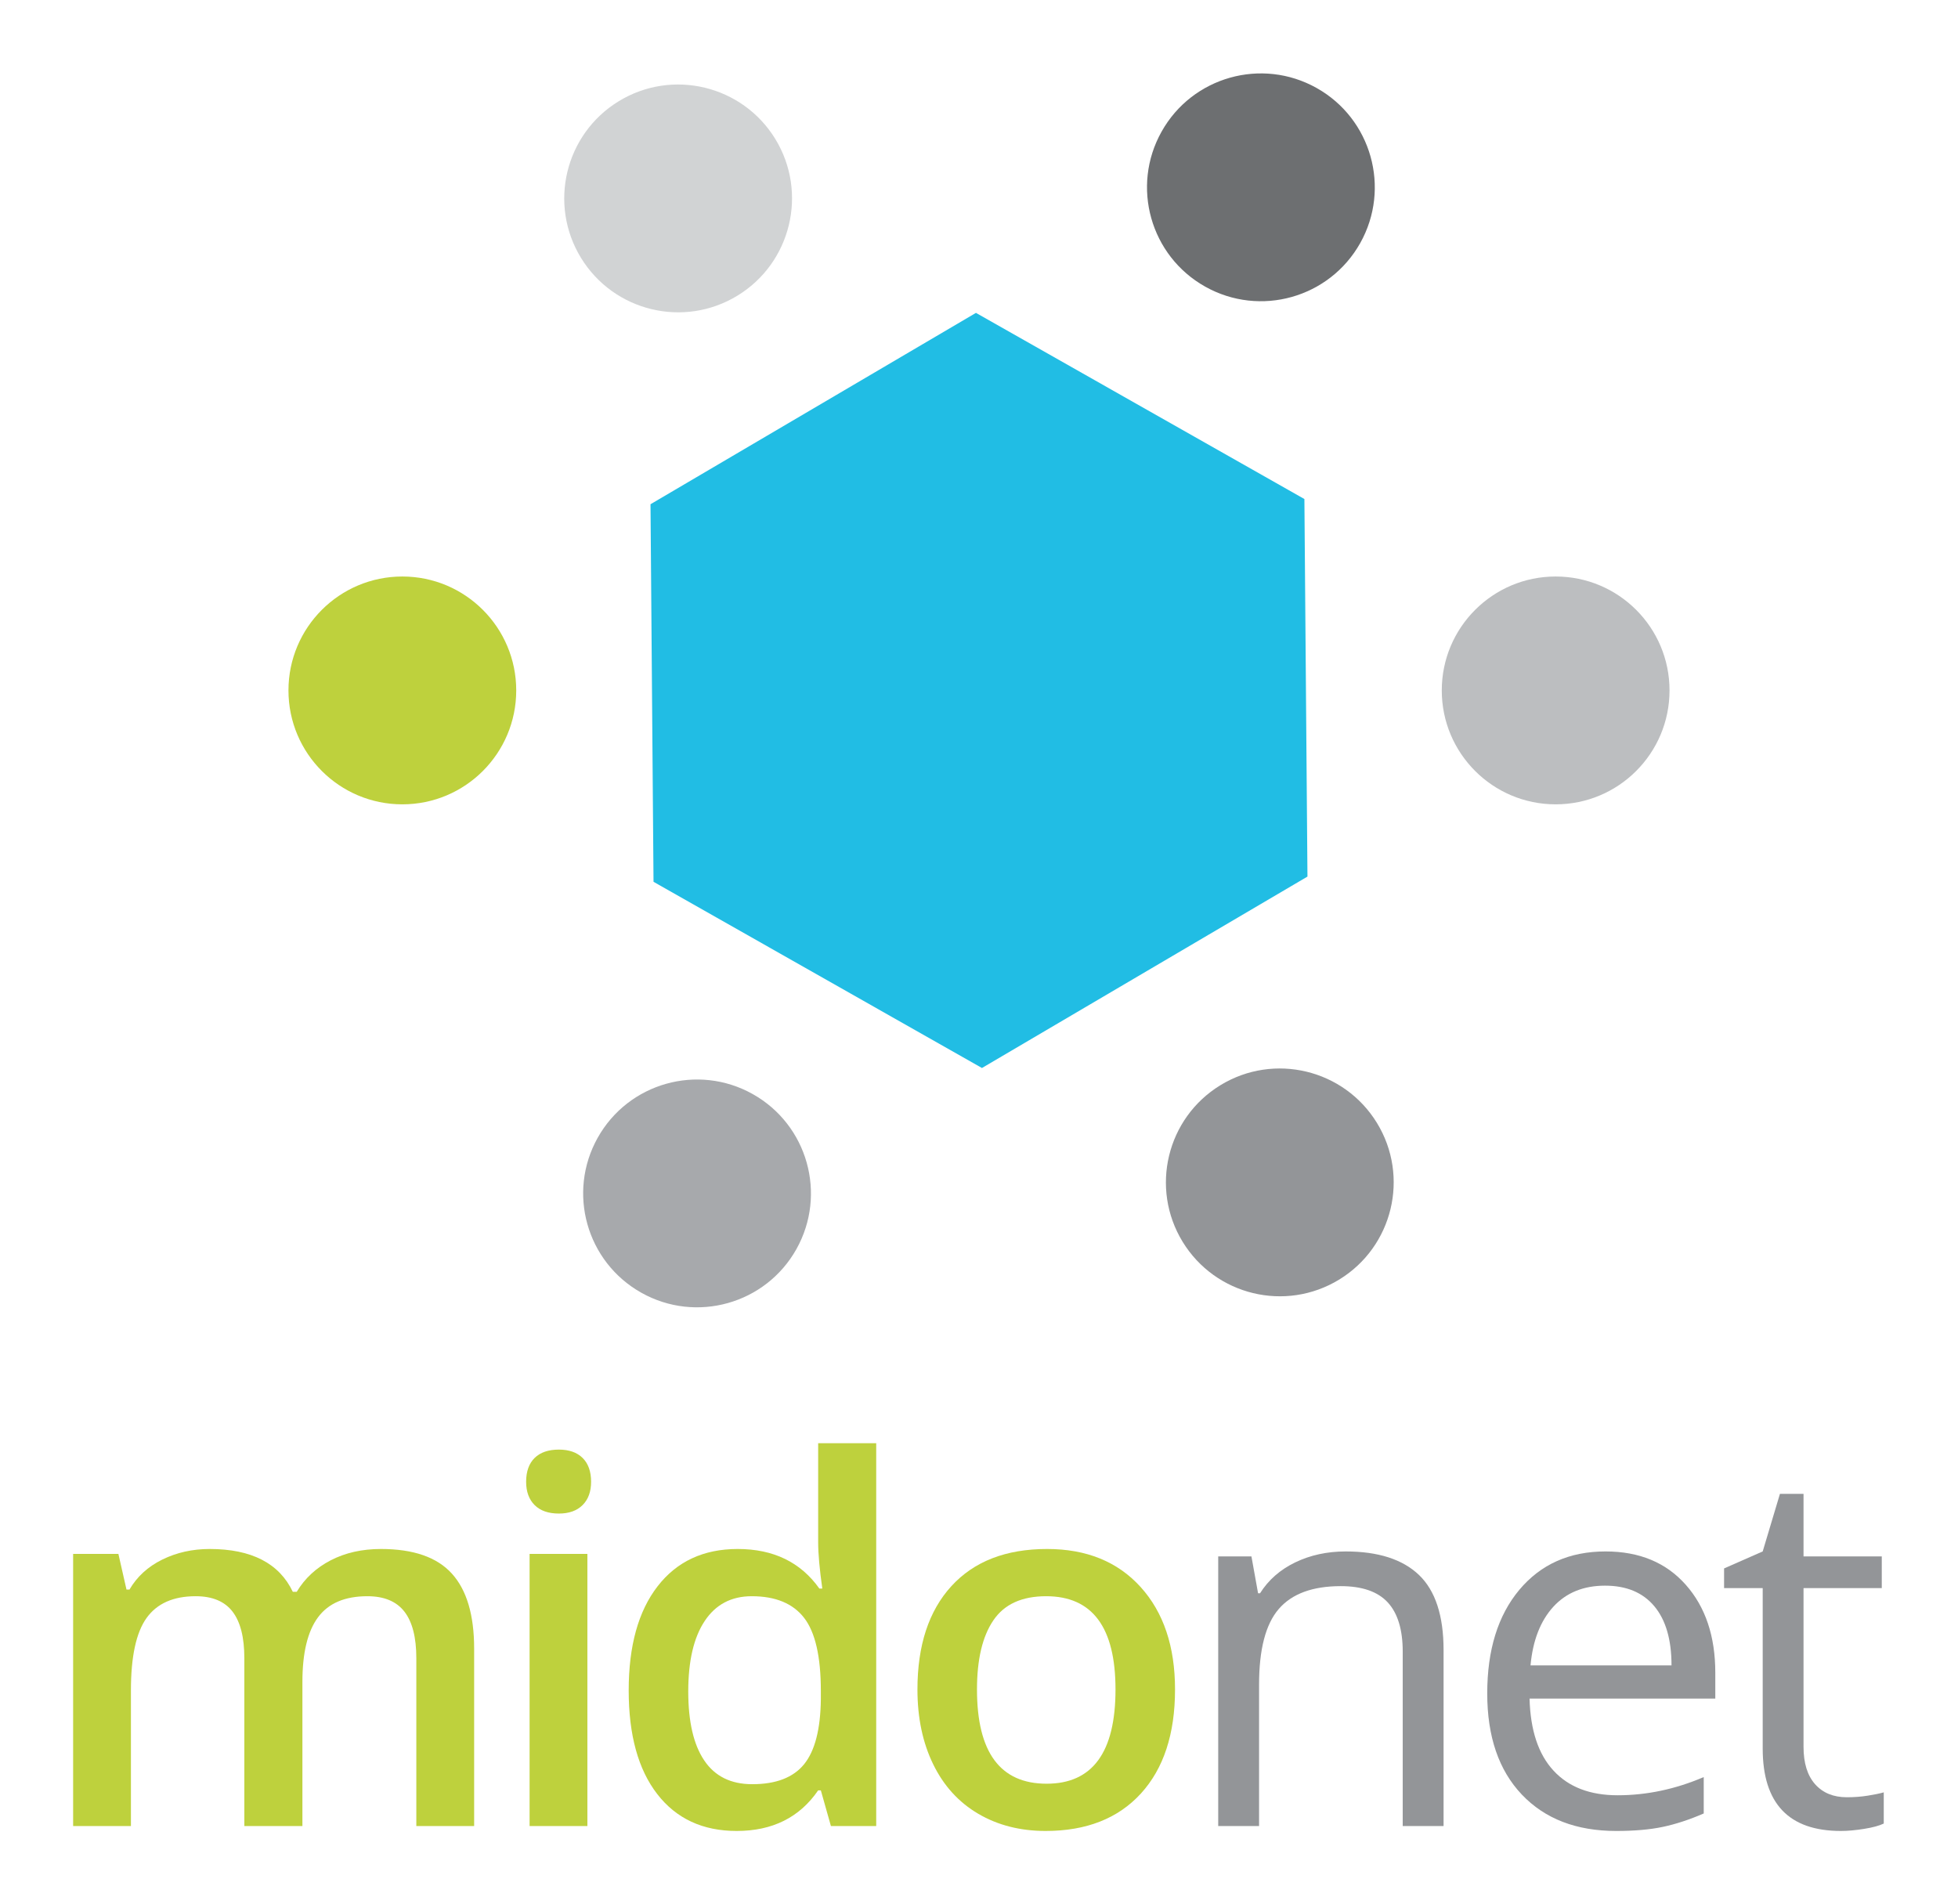 <?xml version="1.0" encoding="UTF-8" standalone="no"?>
<!-- Created with Inkscape (http://www.inkscape.org/) -->
<svg id="svg2" xmlns:rdf="http://www.w3.org/1999/02/22-rdf-syntax-ns#" xmlns="http://www.w3.org/2000/svg" xml:space="preserve" viewBox="0 0 133.33 129.67" version="1.1" xmlns:cc="http://creativecommons.org/ns#" xmlns:dc="http://purl.org/dc/elements/1.1/"><g id="g10" transform="matrix(1.25 0 0 -1.25 -3.63 154.71)"><g id="g4332"><g id="g4323" transform="translate(-13.638 25.222)"><path id="path22" d="m32.256 60.936c0 3.426 2.778 6.205 6.204 6.205 3.427 0 6.204-2.779 6.204-6.205 0-3.429-2.777-6.206-6.204-6.206-3.426 0-6.204 2.777-6.204 6.206" fill="#bed13d"/><path id="path26" d="m95.084 60.936c0 3.426 2.778 6.205 6.203 6.205 3.428 0 6.204-2.779 6.204-6.205 0-3.429-2.776-6.206-6.204-6.206-3.425 0-6.203 2.777-6.203 6.206" fill="#bcbec0"/><path id="path30" d="m50.248 93.032c2.922 1.786 6.741 0.864 8.53-2.058 1.786-2.923 0.865-6.741-2.057-8.53-2.924-1.788-6.742-0.866-8.531 2.058-1.786 2.922-0.866 6.742 2.058 8.53" fill="#d1d3d4"/><path id="path34" d="m83.024 39.429c2.922 1.788 6.742 0.865 8.53-2.057 1.786-2.922 0.866-6.742-2.057-8.53-2.924-1.788-6.742-0.865-8.53 2.058-1.786 2.922-0.867 6.741 2.057 8.529" fill="#939598"/><path id="path38" d="m88.265 93.753c2.987-1.673 4.052-5.457 2.379-8.444-1.676-2.99-5.457-4.054-8.446-2.379-2.99 1.676-4.055 5.456-2.377 8.447 1.673 2.987 5.455 4.052 8.444 2.376" fill="#6d6f71"/><path id="path42" d="m57.548 38.946c2.987-1.675 4.054-5.455 2.379-8.446-1.676-2.988-5.457-4.052-8.445-2.377-2.99 1.676-4.054 5.455-2.379 8.446 1.674 2.988 5.456 4.053 8.445 2.377" fill="#a7a9ac"/><path id="path46" d="m51.979 71.078 17.729 10.424 17.892-10.141 0.167-20.567-17.732-10.427-17.892 10.143-0.164 20.568z" fill="#21bde4"/></g><g id="g4314" transform="matrix(.593 0 0 .593 -68.196 -3.954)"><g fill="#bed13d"><path id="path50" d="m147.68 47.636h-5.334v15.417c0 1.912-0.361 3.34-1.085 4.282-0.723 0.941-1.853 1.414-3.391 1.414-2.047 0-3.55-0.667-4.508-2.001-0.956-1.334-1.436-3.553-1.436-6.657v-12.455h-5.309v25h4.158l0.744-3.277h0.273c0.692 1.189 1.699 2.108 3.016 2.757 1.319 0.648 2.769 0.972 4.351 0.972 3.843 0 6.389-1.312 7.639-3.933h0.361c0.741 1.236 1.78 2.199 3.121 2.894 1.341 0.692 2.877 1.039 4.61 1.039 2.984 0 5.157-0.754 6.52-2.261 1.365-1.506 2.046-3.805 2.046-6.895v-16.296h-5.311v15.417c0 1.912-0.365 3.34-1.096 4.282-0.73 0.941-1.864 1.414-3.401 1.414-2.065 0-3.575-0.644-4.532-1.934-0.957-1.287-1.436-3.266-1.436-5.932v-13.247z"/><path id="path52" d="m173.86 47.637h-5.31v25h5.31v-25zm-5.628 31.622c0 0.949 0.26 1.68 0.779 2.192 0.522 0.512 1.264 0.767 2.229 0.767 0.934 0 1.66-0.255 2.18-0.767s0.78-1.243 0.78-2.192c0-0.904-0.26-1.617-0.78-2.137-0.52-0.519-1.246-0.779-2.18-0.779-0.965 0-1.707 0.26-2.229 0.779-0.519 0.52-0.779 1.233-0.779 2.137"/><path id="path56" d="m189 51.481c2.187 0 3.773 0.61 4.771 1.839 0.994 1.228 1.505 3.224 1.535 5.978v0.749c0 3.148-0.512 5.387-1.535 6.712-1.026 1.326-2.629 1.99-4.817 1.99-1.867 0-3.308-0.758-4.314-2.271-1.011-1.516-1.515-3.676-1.515-6.477 0-2.774 0.488-4.885 1.469-6.339 0.978-1.454 2.447-2.181 4.406-2.181m-1.424-4.296c-3.119 0-5.553 1.131-7.301 3.391s-2.621 5.43-2.621 9.515c0 4.1 0.886 7.291 2.657 9.573 1.769 2.283 4.222 3.424 7.358 3.424 3.282 0 5.784-1.214 7.503-3.638h0.269c-0.254 1.792-0.381 3.209-0.381 4.248v9.109h5.333v-35.171h-4.161l-0.926 3.279h-0.246c-1.705-2.487-4.2-3.73-7.484-3.73"/><path id="path60" d="m209.65 60.182c0-5.771 2.133-8.657 6.396-8.657 4.218 0 6.329 2.886 6.329 8.657 0 5.709-2.124 8.567-6.373 8.567-2.233 0-3.847-0.738-4.848-2.216-1.004-1.477-1.504-3.593-1.504-6.351m18.193 0c0-4.085-1.047-7.271-3.14-9.563-2.096-2.29-5.011-3.434-8.746-3.434-2.337 0-4.403 0.527-6.195 1.581-1.793 1.054-3.173 2.569-4.134 4.543-0.965 1.974-1.448 4.268-1.448 6.873 0 4.052 1.039 7.218 3.118 9.493 2.081 2.275 5.01 3.413 8.792 3.413 3.618 0 6.481-1.165 8.59-3.492 2.109-2.329 3.163-5.467 3.163-9.414"/></g><g fill="#939598"><path id="path64" d="m248.76 47.636v16.027c0 2.017-0.46 3.526-1.377 4.52-0.92 0.995-2.358 1.492-4.317 1.492-2.591 0-4.492-0.702-5.697-2.102-1.206-1.401-1.806-3.715-1.806-6.941v-12.996h-3.753v24.772h3.052l0.61-3.389h0.18c0.767 1.219 1.845 2.166 3.231 2.837 1.388 0.67 2.933 1.006 4.636 1.006 2.98 0 5.226-0.719 6.733-2.158 1.506-1.44 2.261-3.742 2.261-6.906v-16.162h-3.753z"/><path id="path68" d="m267.35 69.719c-1.989 0-3.573-0.646-4.758-1.942-1.181-1.296-1.881-3.089-2.092-5.38h12.953c0 2.365-0.528 4.178-1.582 5.436-1.055 1.257-2.562 1.886-4.521 1.886m1.019-22.534c-3.664 0-6.551 1.117-8.668 3.344-2.119 2.232-3.177 5.328-3.177 9.291 0 3.993 0.982 7.166 2.948 9.516 1.969 2.35 4.608 3.527 7.924 3.527 3.103 0 5.558-1.021 7.368-3.064 1.81-2.042 2.711-4.735 2.711-8.08v-2.373h-17.063c0.076-2.908 0.808-5.117 2.204-6.622 1.392-1.508 3.355-2.26 5.886-2.26 2.667 0 5.304 0.555 7.911 1.672v-3.344c-1.326-0.574-2.582-0.985-3.761-1.233-1.185-0.25-2.613-0.374-4.283-0.374"/><path id="path72" d="m289.56 50.282c0.662 0 1.303 0.047 1.921 0.146 0.616 0.097 1.107 0.2 1.47 0.304v-2.867c-0.409-0.196-1.007-0.359-1.797-0.487-0.793-0.127-1.503-0.193-2.139-0.193-4.789 0-7.185 2.523-7.185 7.571v14.737h-3.548v1.809l3.548 1.561 1.583 5.288h2.168v-5.743h7.188v-2.915h-7.188v-14.577c0-1.494 0.355-2.639 1.061-3.435 0.71-0.8 1.682-1.199 2.918-1.199"/></g></g></g></g></svg>
